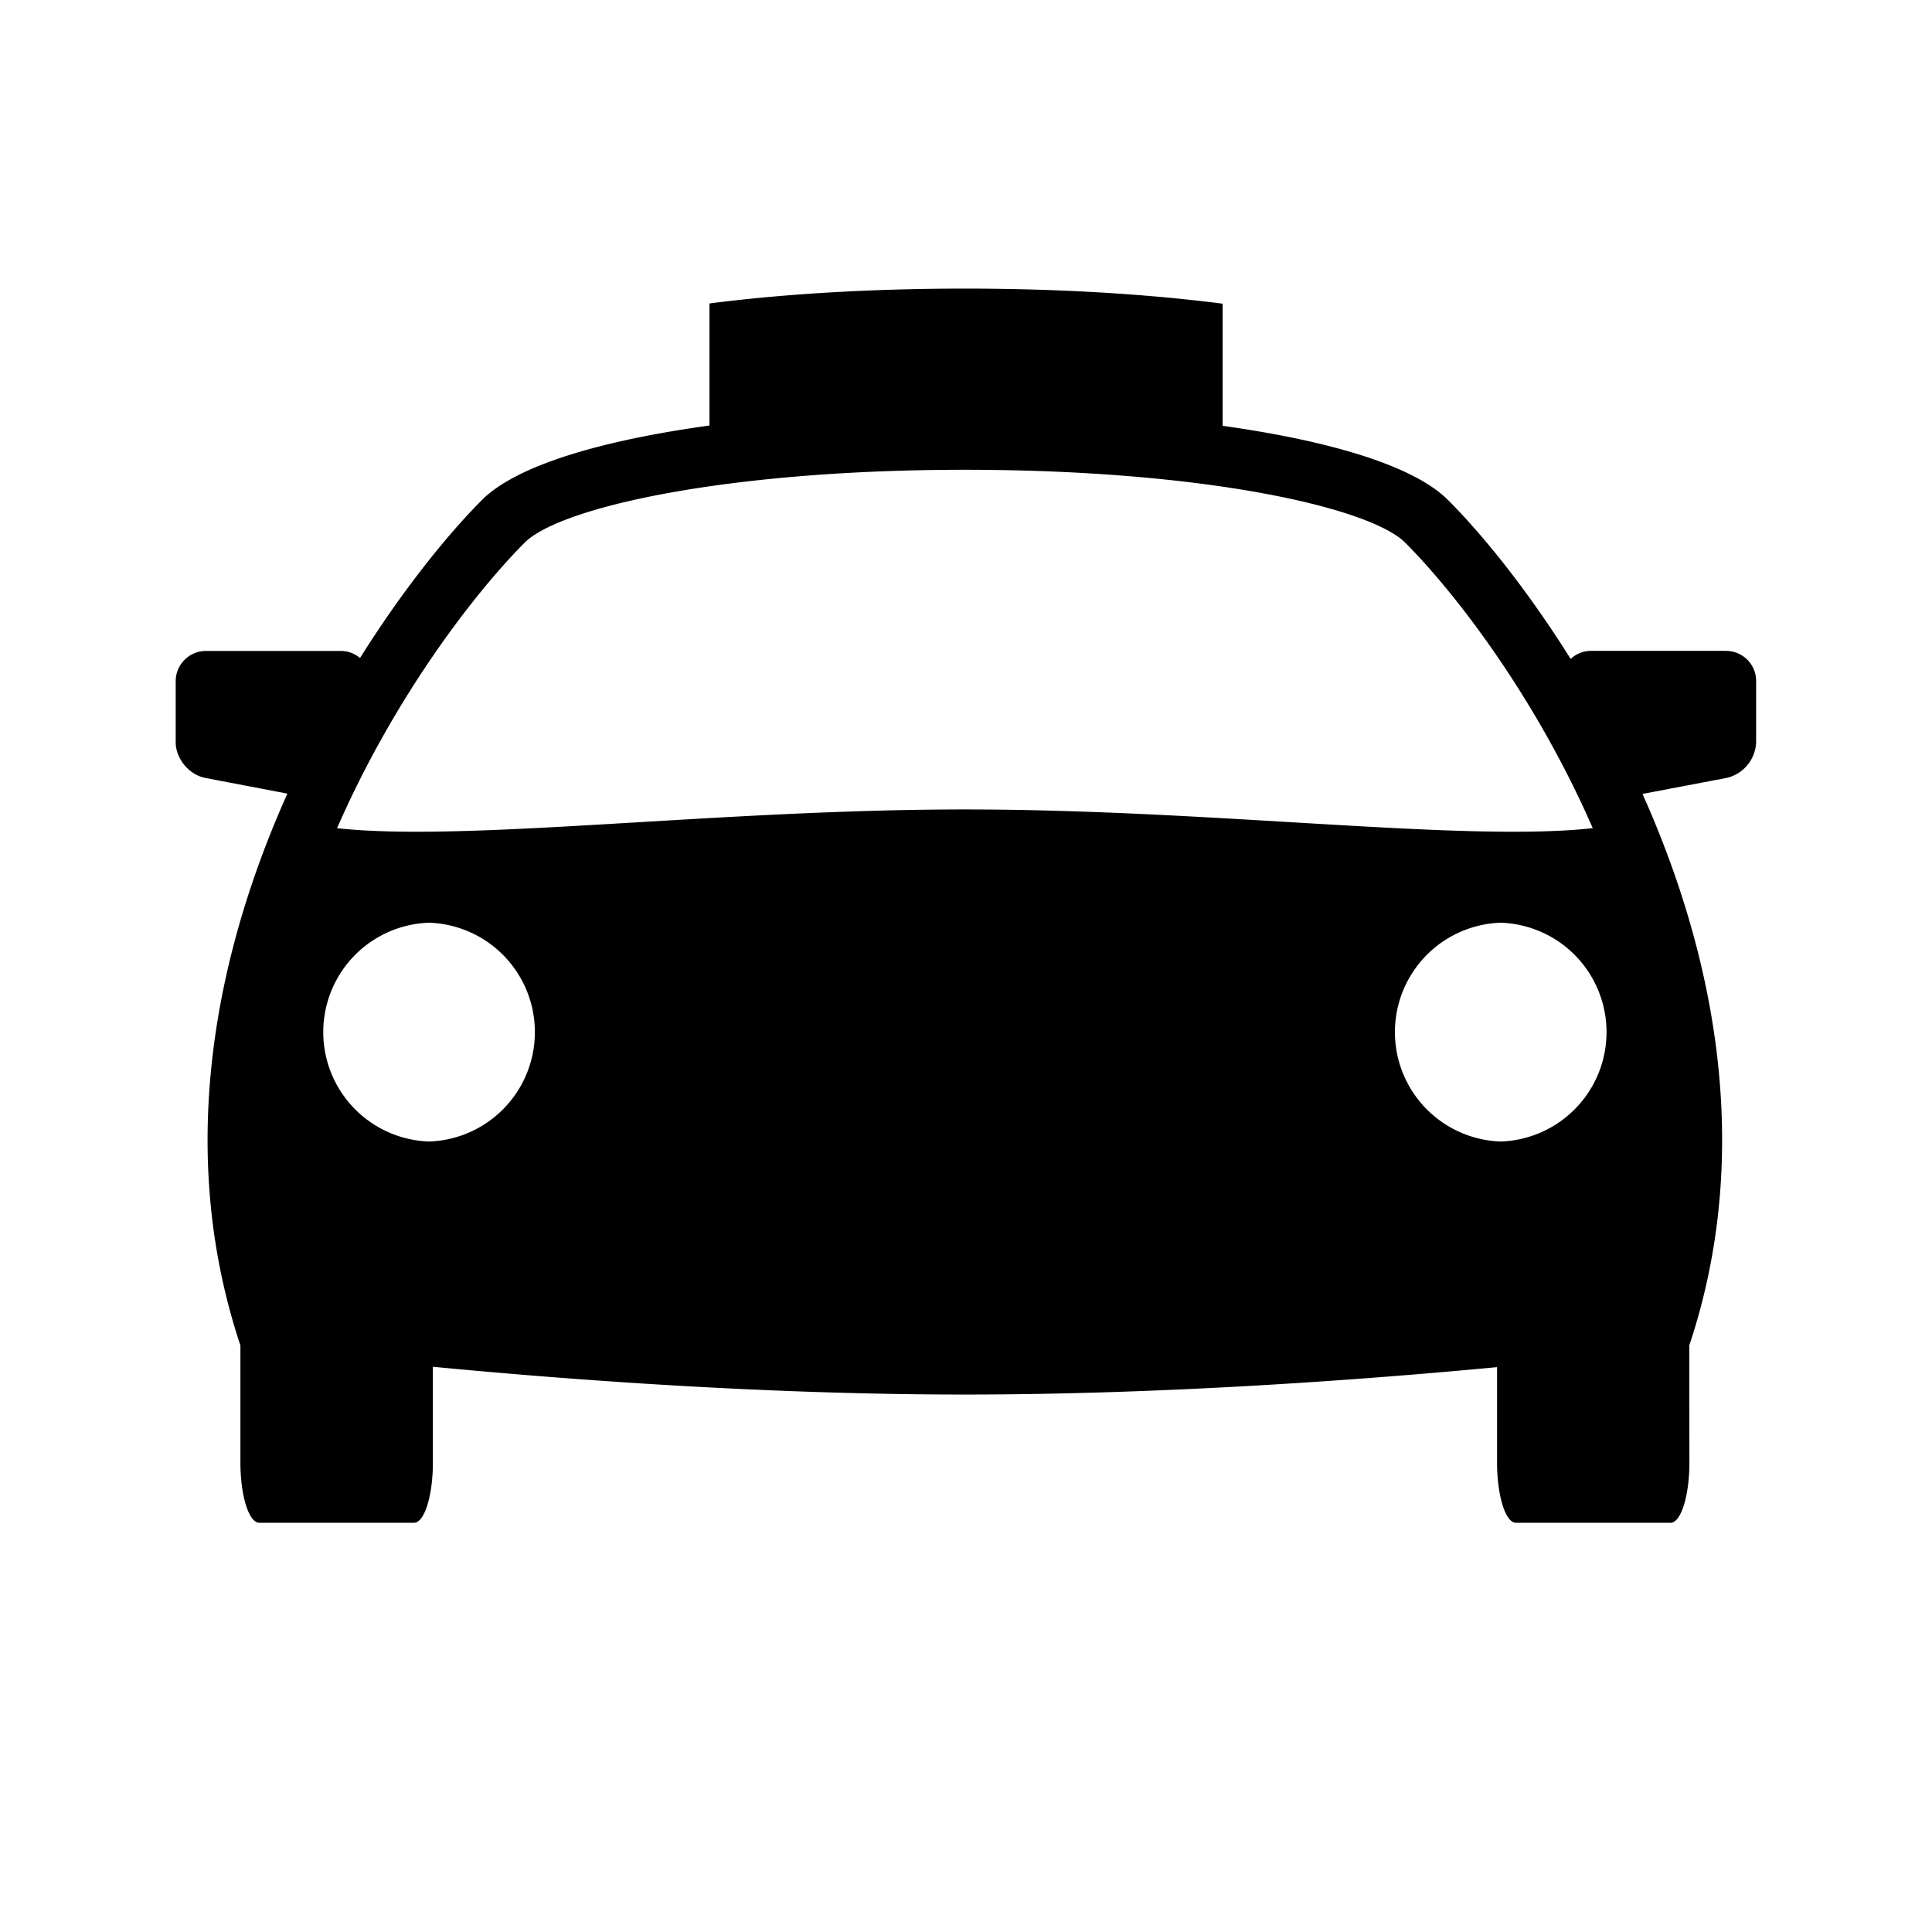 <svg xmlns="http://www.w3.org/2000/svg" xmlns:xlink="http://www.w3.org/1999/xlink" aria-hidden="true" role="img" class="iconify iconify--raphael" width="1em" height="1em" preserveAspectRatio="xMidYMid meet" viewBox="0 0 32 32"><path fill="currentColor" d="M28.59 10.78h-2.242a.496.496 0 0 0-.333.134c-.716-1.143-1.457-2.058-2.032-2.633c-.575-.574-1.98-.983-3.732-1.228V5.03c-1.54-.198-3.098-.25-4.267-.25c-1.16 0-2.703.05-4.233.246v2.022c-1.77.244-3.188.654-3.768 1.233c-.572.574-1.308 1.483-2.02 2.618a.489.489 0 0 0-.31-.117H3.41c-.275 0-.5.226-.5.5v1.01c0 .274.22.54.49.593l1.36.26c-1.174 2.618-1.866 5.876-.778 9.14v1.937c0 .553.14 1 .313 1h2.562c.173 0 .313-.447.313-1v-1.584c2.298.22 5.55.46 8.812.46c3.232 0 6.52-.236 8.814-.454v1.578c0 .553.14 1 .312 1h2.562c.172 0 .312-.447.312-1l-.002-1.938c1.087-3.26.397-6.516-.775-9.134l1.392-.265a.63.63 0 0 0 .49-.594v-1.01a.498.498 0 0 0-.497-.5zM7.107 18.907a1.813 1.813 0 0 1 0-3.624a1.813 1.813 0 0 1-.001 3.624zm-1.524-5.19C6.543 11.52 7.88 9.8 8.69 8.988c.584-.585 3.34-1.207 7.292-1.207c3.953 0 6.708.623 7.293 1.208c.81.81 2.146 2.53 3.106 4.728c-2.132.236-6.285-.31-10.398-.31s-8.266.546-10.4.31zm19.274 5.19a1.813 1.813 0 0 1 0-3.624a1.813 1.813 0 0 1-.001 3.624z"></path></svg>